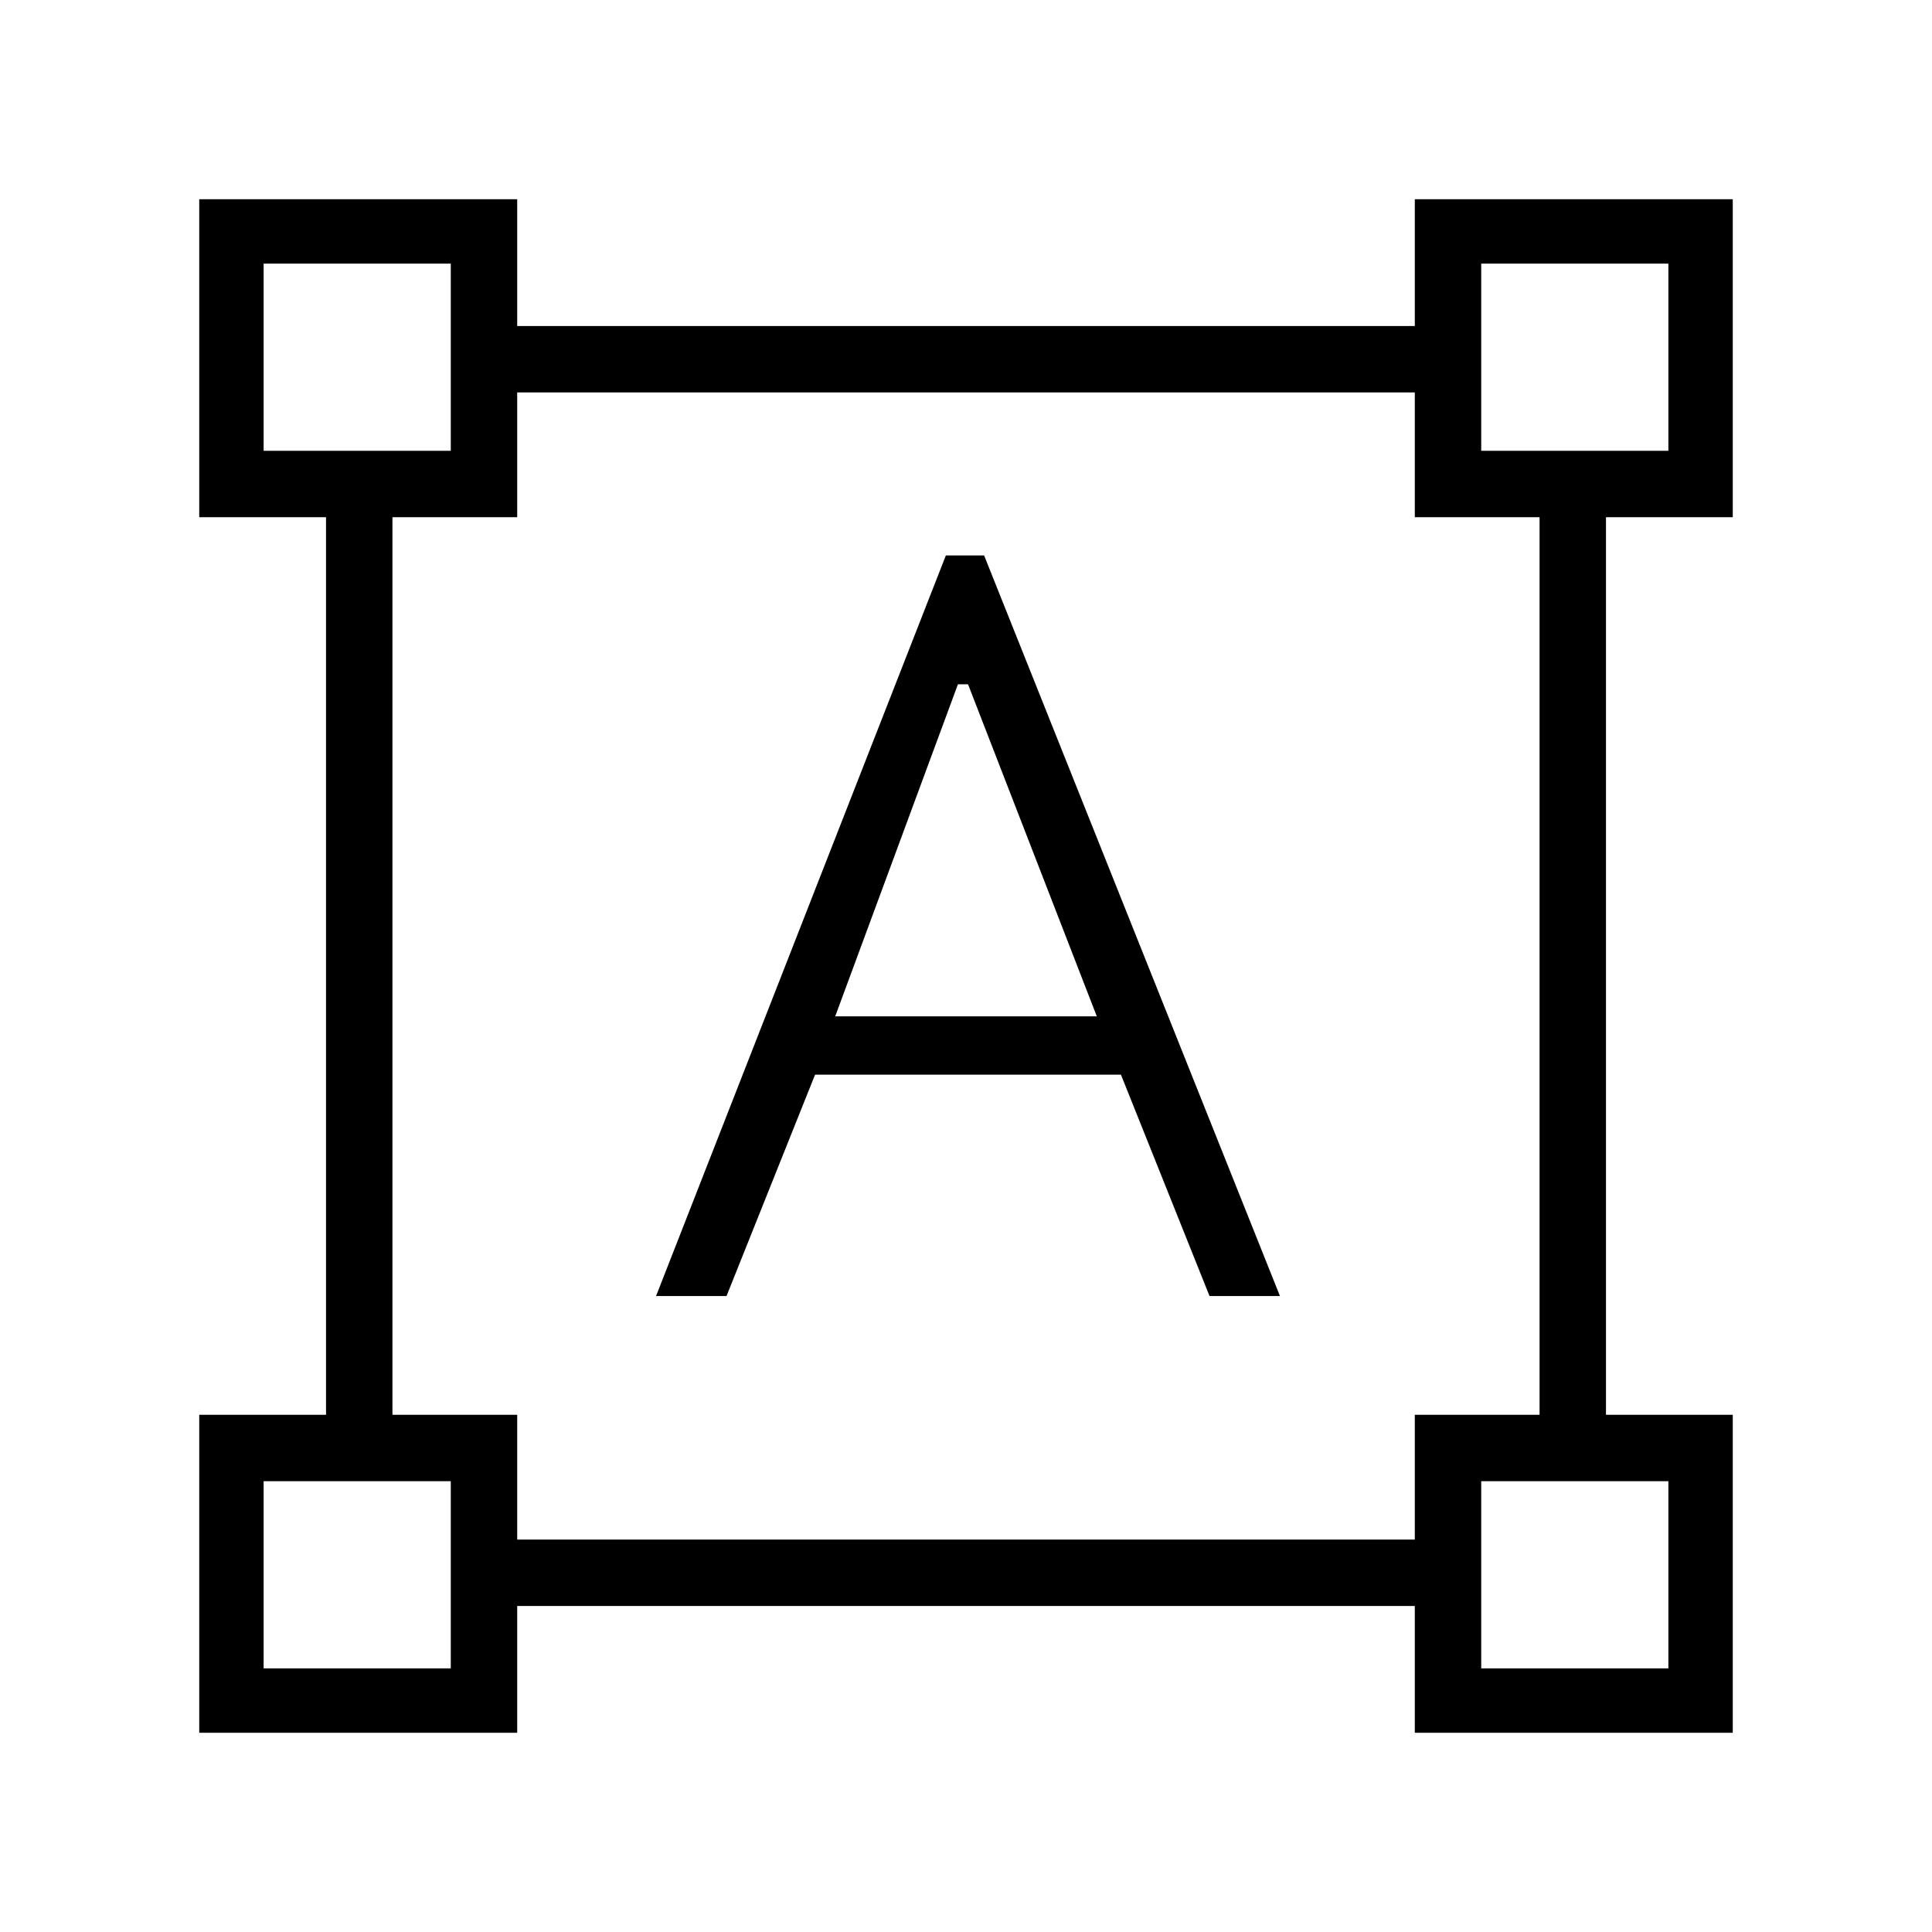 <svg xmlns="http://www.w3.org/2000/svg" height="40" width="40"><path d="M4.125 35.875v-6.583H6.75V10.708H4.125V4.125h6.583V6.75h18.584V4.125h6.583v6.583H33.25v18.584h2.625v6.583h-6.583V33.25H10.708v2.625Zm6.583-4h18.584v-2.583h2.583V10.708h-2.583V8.125H10.708v2.583H8.125v18.584h2.583Zm2.875-5.042 6-15.333h.792L26.5 26.833h-1.458l-1.834-4.583h-6.333l-1.833 4.583Zm3.709-5.791h5.416l-2.666-6.875h-.209ZM5.458 9.333h3.875V5.458H5.458Zm25.209 0h3.875V5.458h-3.875Zm0 25.209h3.875v-3.875h-3.875Zm-25.209 0h3.875v-3.875H5.458ZM30.667 9.333Zm0 21.334Zm-21.334 0Zm0-21.334Z"/></svg>